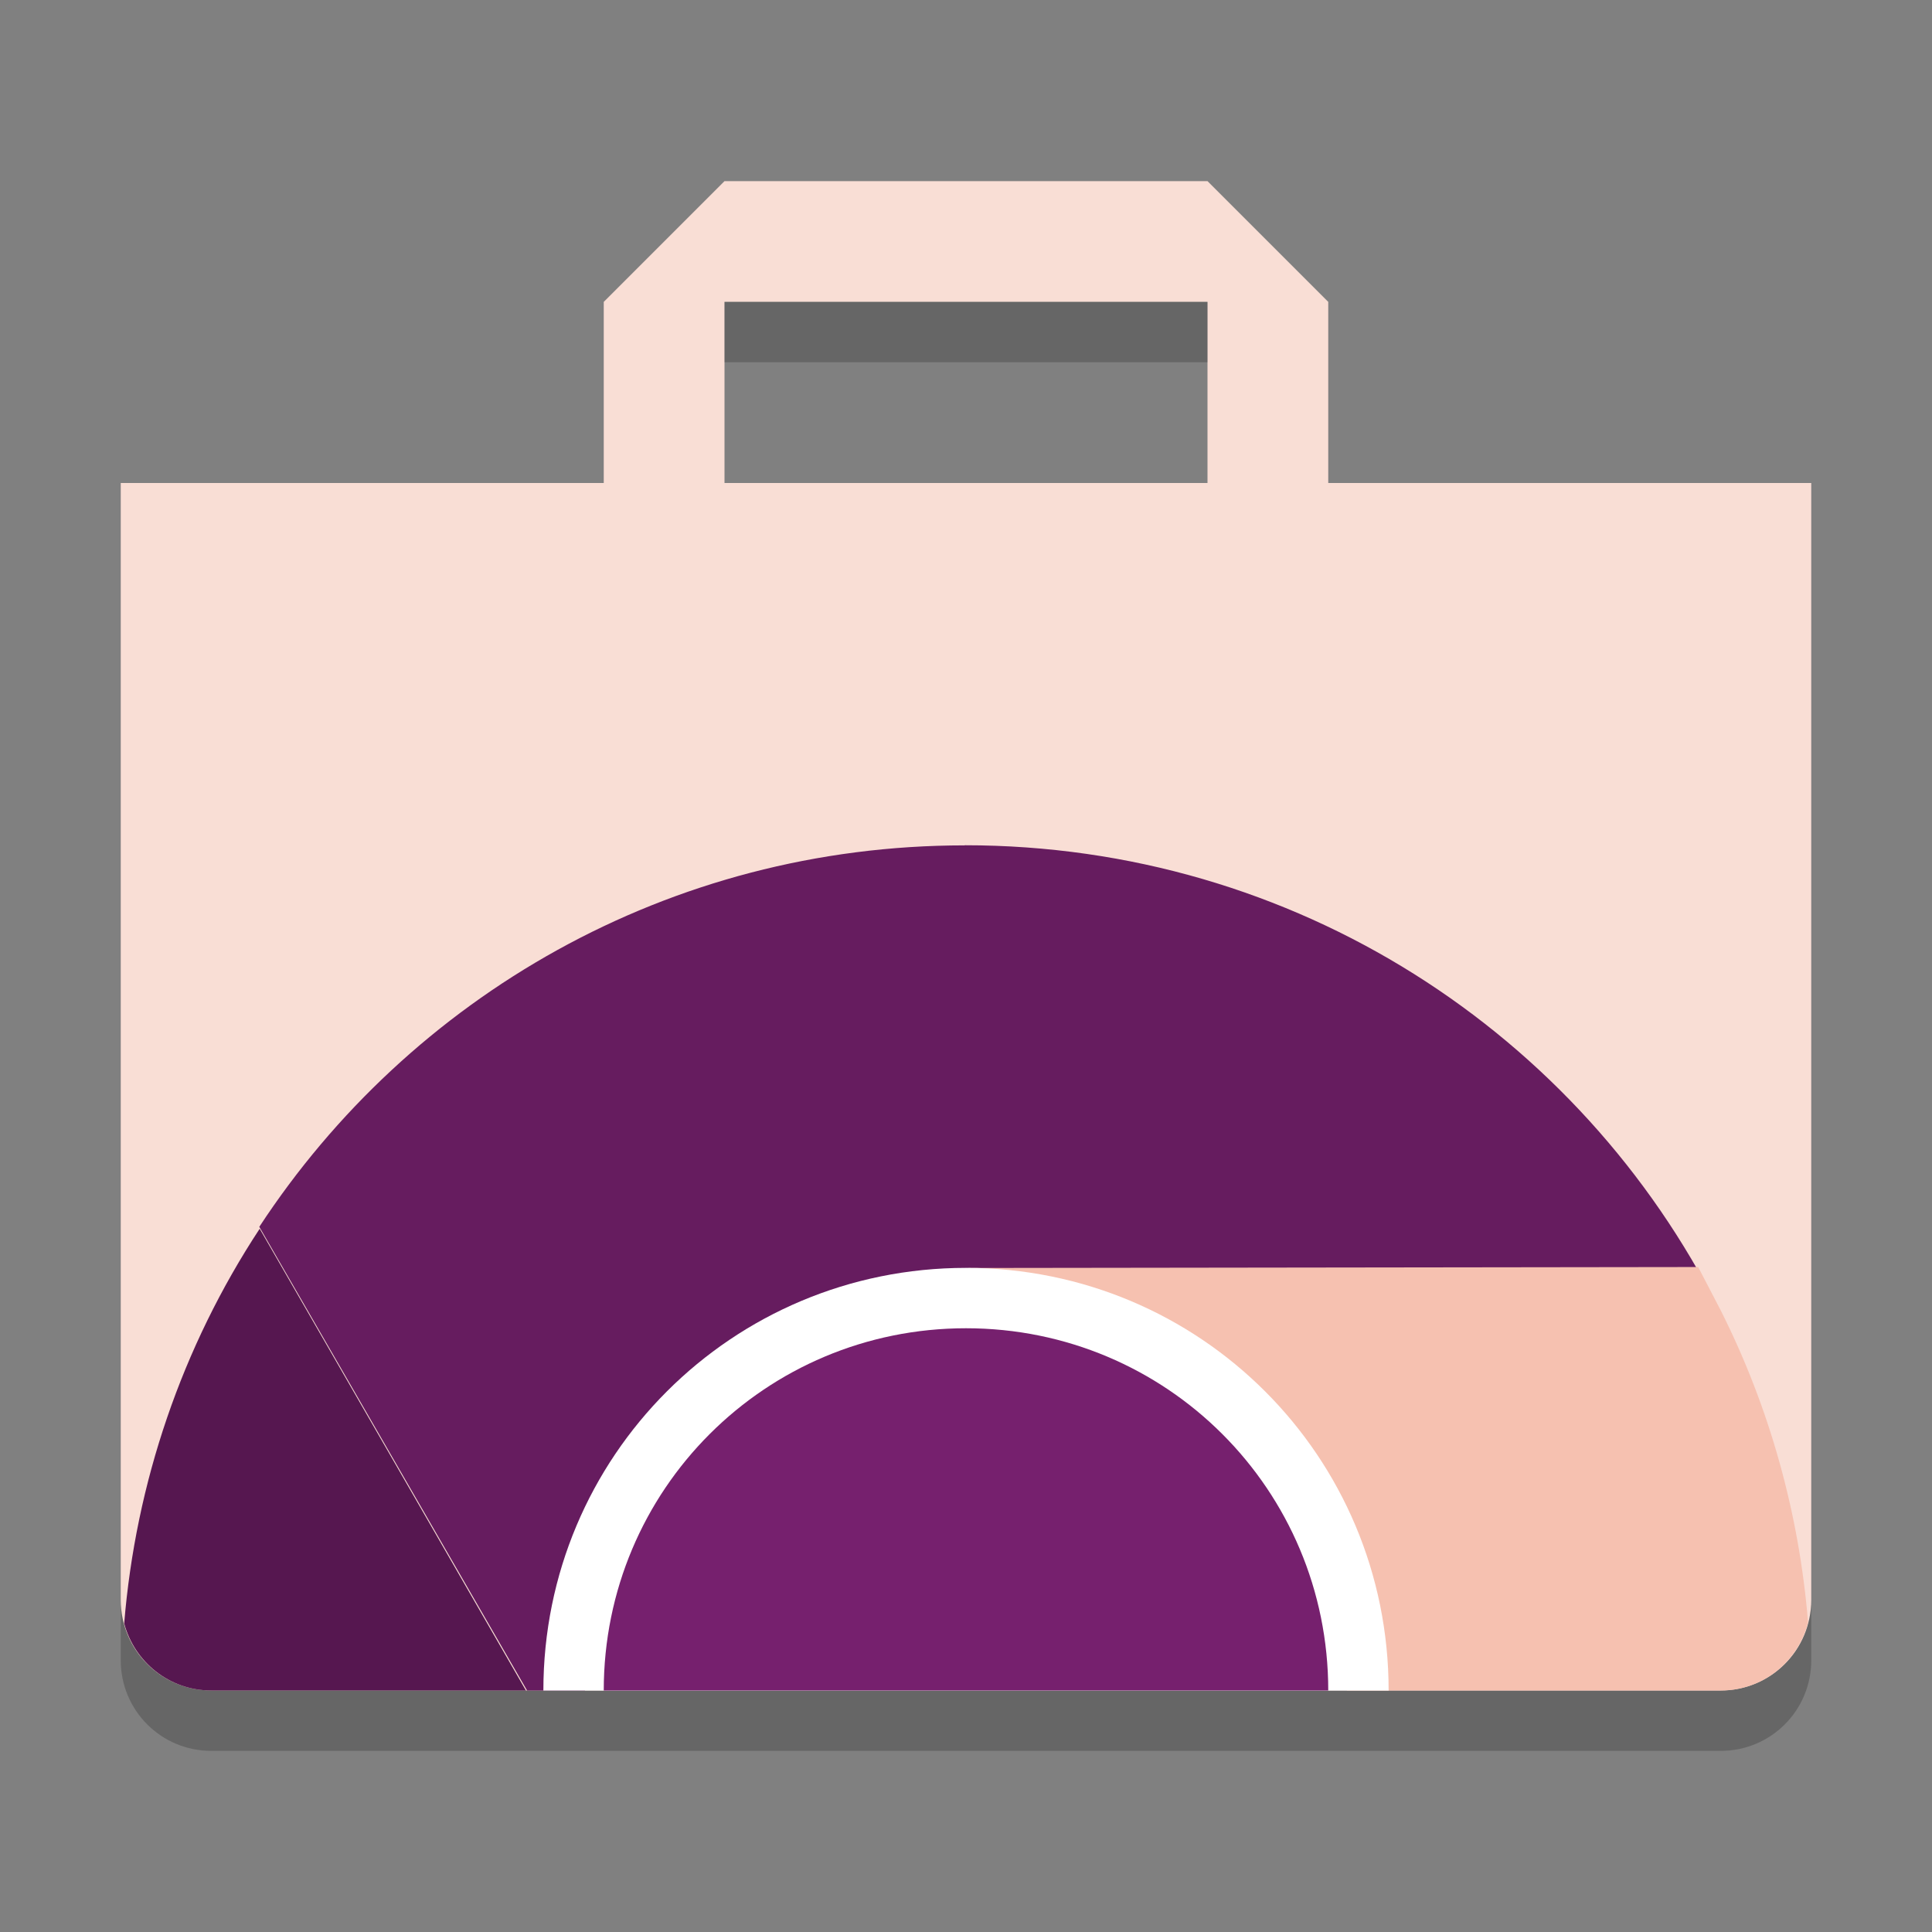 <svg xmlns="http://www.w3.org/2000/svg" width="32" height="32" version="1">
 <rect width="100%" height="100%" fill="#808080" stroke="none"/>
 <path fill="#f9ded5" d="m12 3-2 2v3h-8v18.5c0 0.831 0.669 1.5 1.5 1.5h25c0.831 0 1.5-0.669 1.5-1.5v-18.5h-8v-3l-2-2zm0 2h8v3h-8z"/>
 <path opacity=".2" d="m12 5v1h8v-1h-8zm-10 21.5v1c0 0.831 0.669 1.5 1.5 1.5h25c0.831 0 1.5-0.669 1.5-1.5v-1c0 0.831-0.669 1.5-1.5 1.5h-25c-0.831 0-1.5-0.669-1.5-1.5z"/>
 <path style="fill:#661c5f" d="M 15.979 14 L 15.979 14.002 C 11.075 14.002 6.788 16.516 4.295 20.32 L 8.73 28 L 9.689 28 C 9.689 27.998 9.689 27.996 9.689 27.994 C 9.689 24.506 12.516 23.484 15.979 23.096 L 28.473 21.695 C 26.179 17.12 21.459 14 15.979 14 z"/>
 <path style="fill:#561750" d="M 4.301 20.352 C 3.01 22.314 2.247 24.567 2.057 26.889 C 2.228 27.529 2.805 28 3.5 28 L 8.711 28 L 4.301 20.352 z"/>
 <path style="fill:#f6c1b0" d="M 28.127 20.986 L 16 21.002 C 17.014 21.029 18.221 21.998 19.164 22.543 C 21.188 23.713 22.311 25.825 22.309 28 L 28.5 28 C 29.202 28 29.782 27.52 29.947 26.871 C 29.8 25.073 29.312 23.316 28.5 21.703 L 28.127 20.986 z"/>
 <path style="fill:#ffffff" d="M 16 21 C 12.122 21 9 24.122 9 28 L 23 28 C 23 24.122 19.878 21 16 21 z"/>
 <path style="fill:#76206e" d="M 16 22 C 12.676 22 10 24.676 10 28 L 22 28 C 22 24.676 19.324 22 16 22 z"/>
</svg>
